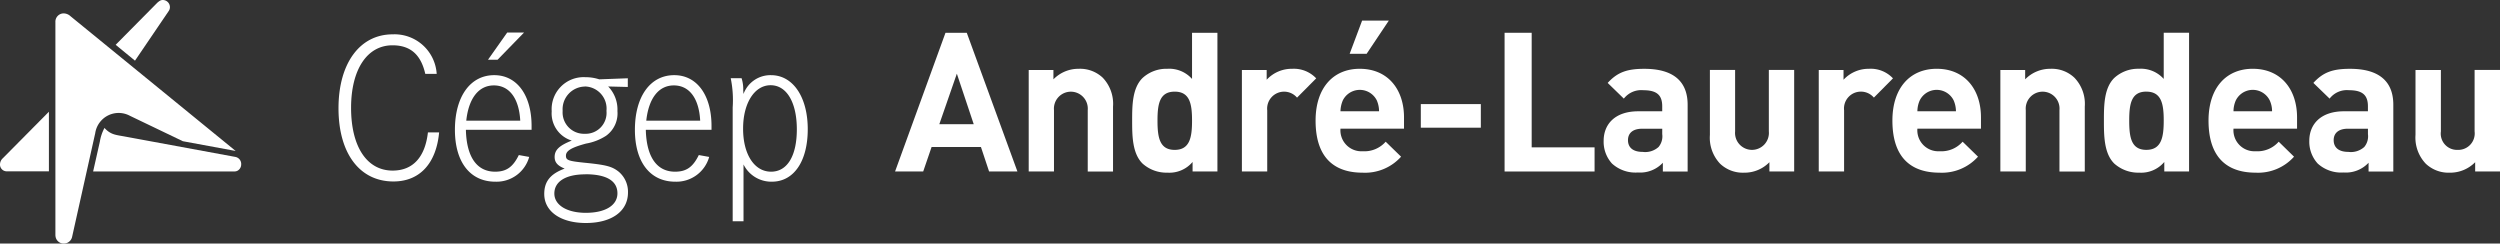 <svg xmlns="http://www.w3.org/2000/svg" fill="#fff" class="logo_svg al_logo_svg" viewBox="0 0 327.168 31.874" role="img" focusable="false">
  <rect x="0" y="0" width="327.168" height="31.874" fill="#333333" stroke="none"/>
  <title>Logo Cégep André-Laurendeau</title>
  <g transform="translate(-1199.806 -8932.227)">
    <g transform="translate(1199.806 8932.227)">
      <path d="M2.529,7.94,6.964,1.41A.882.882,0,0,0,7.1.928.937.937,0,0,0,6.175,0c-.227,0-.381.061-.712.345L0,5.864,2.529,7.94" transform="translate(15.137 0)" ></path>
      <path d="M6.4,0,.374,6.083A1.118,1.118,0,0,0,0,6.9a.882.882,0,0,0,.883.9H6.4V0" transform="translate(0 14.622)" ></path>
      <path d="M1.967.358A1.321,1.321,0,0,0,.988,0,1.088,1.088,0,0,0,0,1.133V29.046l.01.066v.009a1.081,1.081,0,0,0,1.166.995A1.117,1.117,0,0,0,2.2,29.181c.334-1.495,2.832-12.7,3-13.458-.012.056-.014.077.01-.039A3.1,3.1,0,0,1,9.755,13.4l6.926,3.325L23.589,18,1.967.358" transform="translate(7.25 1.756)" ></path>
      <path d="M18.18,5.693h.336a.8.8,0,0,0,.509-.181.934.934,0,0,0,.351-.736A.938.938,0,0,0,18.6,3.79L4.222,1.138C3.017.91,2.309.917,1.487,0A5.647,5.647,0,0,0,.881,1.79L0,5.693H18.18" transform="translate(12.188 16.743)" ></path>
    </g>
    <g transform="translate(1244.108 8934.927)">
      <path d="M310.566,258.222h-1.5c-.577-2.536-1.96-3.736-4.292-3.736-3.33,0-5.417,3.185-5.417,8.185,0,5.081,2.068,8.211,5.438,8.211,2.654,0,4.251-1.762,4.618-5h1.465c-.375,4.078-2.551,6.424-5.977,6.424-4.434,0-7.191-3.691-7.191-9.582,0-5.872,2.786-9.672,7.085-9.672a5.528,5.528,0,0,1,5.766,5.168" transform="translate(-297.714 -251.258)"></path>
      <path d="M330.207,265.43h-8.6c.083,3.546,1.433,5.478,3.826,5.478,1.478,0,2.332-.611,3.1-2.177l1.359.245a4.434,4.434,0,0,1-4.432,3.241c-3.3,0-5.289-2.57-5.289-6.787,0-4.358,2.017-7.154,5.143-7.154,2.976,0,4.889,2.627,4.889,6.647v.507m-1.483-1.2c-.16-2.928-1.434-4.612-3.453-4.612-1.984,0-3.3,1.684-3.61,4.612Zm-4.223-7.969,2.519-3.567h2.205l-3.471,3.567Z" transform="translate(-304.939 -251.14)"></path>
      <path d="M348.338,261.443v1.148l-2.568-.064a4.342,4.342,0,0,1,1.212,3.22,3.614,3.614,0,0,1-1.489,3.234A7.043,7.043,0,0,1,342.868,270c-1.912.521-2.626.943-2.626,1.587,0,.591.315.7,2.448.921,2.8.277,3.569.481,4.427,1.149a3.431,3.431,0,0,1,1.245,2.737c0,2.461-2.121,4-5.517,4-3.291,0-5.442-1.51-5.442-3.8,0-1.622.792-2.629,2.673-3.32-.922-.37-1.314-.813-1.314-1.517,0-.921.6-1.5,2.246-2.148a3.717,3.717,0,0,1-2.629-3.836,4.186,4.186,0,0,1,4.405-4.46,5.725,5.725,0,0,1,1.814.281l3.74-.14m-5.554,12.572c-2.542,0-4.059.92-4.059,2.515,0,1.507,1.649,2.521,4.12,2.521,2.572,0,4.136-.987,4.136-2.551C346.981,274.88,345.546,274.015,342.783,274.015Zm-.073-11.488a2.97,2.97,0,0,0-2.9,3.185,2.794,2.794,0,0,0,2.9,2.995,2.734,2.734,0,0,0,2.835-2.995A2.9,2.9,0,0,0,342.71,262.527Z" transform="translate(-310.481 -253.911)"></path>
      <path d="M364.921,268.08h-8.6c.085,3.546,1.438,5.478,3.826,5.478,1.49,0,2.34-.611,3.108-2.177l1.359.245a4.45,4.45,0,0,1-4.442,3.241c-3.287,0-5.278-2.57-5.278-6.787,0-4.358,2.011-7.154,5.146-7.154,2.975,0,4.879,2.627,4.879,6.647v.507m-1.483-1.2c-.155-2.928-1.427-4.612-3.447-4.612-1.987,0-3.291,1.684-3.608,4.612Z" transform="translate(-316.107 -253.79)"></path>
      <path d="M373.635,280.046v-14.9a14.2,14.2,0,0,0-.257-3.822H374.8a4.824,4.824,0,0,1,.216,1.617l.034.452a3.751,3.751,0,0,1,3.609-2.466c2.856,0,4.8,2.847,4.8,7.07,0,4.191-1.812,6.87-4.7,6.87a4.061,4.061,0,0,1-3.706-2.259v7.439h-1.413m5.022-6.489c2.12,0,3.369-2.07,3.369-5.541,0-3.512-1.324-5.774-3.432-5.774s-3.6,2.347-3.6,5.667C374.99,271.266,376.46,273.557,378.657,273.557Z" transform="translate(-322.053 -253.79)"></path>
      <path d="M310.206,318.779l-1.069-3.21h-6.455l-1.1,3.21H297.9l6.6-18.154h2.784l6.63,18.154h-3.7m-4.227-12.8-2.293,6.608h4.5Z" transform="translate(-225.068 -299.036)"></path>
      <path d="M331.41,321.015v-8.033a2.217,2.217,0,1,0-4.417,0v8.033h-3.308V307.729h3.235v1.226a4.566,4.566,0,0,1,3.31-1.38,4.321,4.321,0,0,1,3.148,1.171,4.947,4.947,0,0,1,1.342,3.778v8.492H331.41" transform="translate(-233.363 -301.272)"></path>
      <path d="M351.55,318.779v-1.248a3.968,3.968,0,0,1-3.292,1.4A4.683,4.683,0,0,1,345,317.739c-1.337-1.321-1.359-3.626-1.359-5.619s.022-4.255,1.359-5.575a4.612,4.612,0,0,1,3.237-1.207,3.991,3.991,0,0,1,3.242,1.33v-6.043H354.8v18.154H351.55m-2.341-10.45c-1.988,0-2.251,1.631-2.251,3.791,0,2.176.264,3.83,2.251,3.83s2.27-1.654,2.27-3.83C351.479,309.96,351.2,308.329,349.209,308.329Z" transform="translate(-239.782 -299.036)"></path>
      <path d="M372.028,311.349a2.22,2.22,0,0,0-3.9,1.661v8h-3.314V307.729h3.242v1.279a4.464,4.464,0,0,1,3.343-1.434,4.023,4.023,0,0,1,3.139,1.251l-2.507,2.523" transform="translate(-246.592 -301.272)"></path>
      <path d="M382.29,312.42a2.743,2.743,0,0,0,2.9,2.956,3.7,3.7,0,0,0,3.016-1.249l2.015,1.962a6.326,6.326,0,0,1-5.055,2.091c-3.13,0-6.133-1.426-6.133-6.814,0-4.324,2.344-6.781,5.772-6.781,3.7,0,5.8,2.71,5.8,6.357v1.478H382.29m4.753-3.7a2.483,2.483,0,0,0-4.445,0,3.805,3.805,0,0,0-.308,1.425h5.049A3.616,3.616,0,0,0,387.043,308.72Zm-1.332-6.093h-2.22l1.629-4.344h3.495Z" transform="translate(-251.168 -298.283)"></path>
      <rect width="7.854" height="3.087" transform="translate(141.636 10.923)"></rect>
      <path d="M415.492,318.779V300.625h3.546V315.62h8.231v3.159H415.492" transform="translate(-262.894 -299.036)"></path>
      <path d="M442.353,321.015V319.87a4.053,4.053,0,0,1-3.266,1.275,4.553,4.553,0,0,1-3.39-1.17A4.241,4.241,0,0,1,434.606,317c0-2.129,1.438-3.864,4.532-3.864h3.133v-.657c0-1.459-.705-2.1-2.471-2.1a2.872,2.872,0,0,0-2.55,1.1l-2.116-2.055c1.3-1.424,2.578-1.846,4.8-1.846,3.727,0,5.663,1.586,5.663,4.7v8.745h-3.242m-.082-5.606h-2.617c-1.212,0-1.866.56-1.866,1.5,0,.921.608,1.533,1.921,1.533a2.609,2.609,0,0,0,2.078-.639,2.168,2.168,0,0,0,.484-1.684Z" transform="translate(-269.043 -301.272)"></path>
      <path d="M462.889,321.088v-1.216a4.537,4.537,0,0,1-3.31,1.371,4.308,4.308,0,0,1-3.136-1.167A4.942,4.942,0,0,1,455.1,316.3v-8.5H458.4v8.042a2.216,2.216,0,1,0,4.414,0V307.8h3.315v13.286h-3.243" transform="translate(-275.633 -301.345)"></path>
      <path d="M483.323,311.349a2.229,2.229,0,0,0-1.767-.785,2.206,2.206,0,0,0-2.135,2.445v8h-3.316V307.729h3.242v1.279a4.475,4.475,0,0,1,3.337-1.434,3.986,3.986,0,0,1,3.134,1.251l-2.5,2.523" transform="translate(-282.392 -301.272)"></path>
      <path d="M493.583,315.409a2.744,2.744,0,0,0,2.909,2.955,3.686,3.686,0,0,0,3.01-1.249l2.013,1.962a6.333,6.333,0,0,1-5.053,2.091c-3.136,0-6.148-1.426-6.148-6.814,0-4.324,2.35-6.781,5.8-6.781,3.692,0,5.79,2.71,5.79,6.357v1.478h-8.32m4.745-3.7a2.477,2.477,0,0,0-4.437,0,3.559,3.559,0,0,0-.308,1.425h5.045A3.6,3.6,0,0,0,498.328,311.709Z" transform="translate(-286.962 -301.272)"></path>
      <path d="M518.875,321.015v-8.033a2.213,2.213,0,1,0-4.408,0v8.033h-3.326V307.729h3.245v1.226a4.559,4.559,0,0,1,3.316-1.38,4.292,4.292,0,0,1,3.133,1.171,4.934,4.934,0,0,1,1.354,3.778v8.492h-3.314" transform="translate(-293.661 -301.272)"></path>
      <path d="M539.02,318.779v-1.248a3.962,3.962,0,0,1-3.28,1.4,4.7,4.7,0,0,1-3.271-1.195c-1.335-1.321-1.351-3.626-1.351-5.619s.016-4.255,1.351-5.575a4.608,4.608,0,0,1,3.234-1.207,4,4,0,0,1,3.243,1.33v-6.043h3.316v18.154H539.02m-2.353-10.45c-1.983,0-2.237,1.631-2.237,3.791,0,2.176.254,3.83,2.237,3.83s2.279-1.654,2.279-3.83C538.946,309.96,538.663,308.329,536.666,308.329Z" transform="translate(-300.087 -299.036)"></path>
      <path d="M554.57,315.409a2.742,2.742,0,0,0,2.9,2.955,3.686,3.686,0,0,0,3.015-1.249l2.006,1.962a6.311,6.311,0,0,1-5.035,2.091c-3.145,0-6.155-1.426-6.155-6.814,0-4.324,2.341-6.781,5.786-6.781,3.7,0,5.8,2.71,5.8,6.357v1.478H554.57m4.74-3.7a2.475,2.475,0,0,0-4.435,0,3.487,3.487,0,0,0-.305,1.425h5.047A3.354,3.354,0,0,0,559.31,311.709Z" transform="translate(-306.58 -301.272)"></path>
      <path d="M578.5,321.015V319.87a4.062,4.062,0,0,1-3.269,1.275,4.56,4.56,0,0,1-3.388-1.17,4.243,4.243,0,0,1-1.1-2.976c0-2.129,1.451-3.864,4.544-3.864h3.128v-.657c0-1.459-.716-2.1-2.464-2.1a2.852,2.852,0,0,0-2.551,1.1l-2.123-2.055c1.3-1.424,2.577-1.846,4.8-1.846,3.727,0,5.661,1.586,5.661,4.7v8.745H578.5m-.082-5.606H575.8c-1.205,0-1.867.56-1.867,1.5,0,.921.614,1.533,1.92,1.533a2.611,2.611,0,0,0,2.08-.639,2.178,2.178,0,0,0,.486-1.684Z" transform="translate(-312.834 -301.272)"></path>
      <path d="M599.039,321.088v-1.216a4.577,4.577,0,0,1-3.321,1.371,4.333,4.333,0,0,1-3.135-1.167,4.951,4.951,0,0,1-1.353-3.774v-8.5h3.323v8.042a2.128,2.128,0,0,0,2.192,2.415,2.151,2.151,0,0,0,2.22-2.415V307.8h3.325v13.286h-3.251" transform="translate(-319.423 -301.345)"></path>
    </g>
  </g>
</svg>